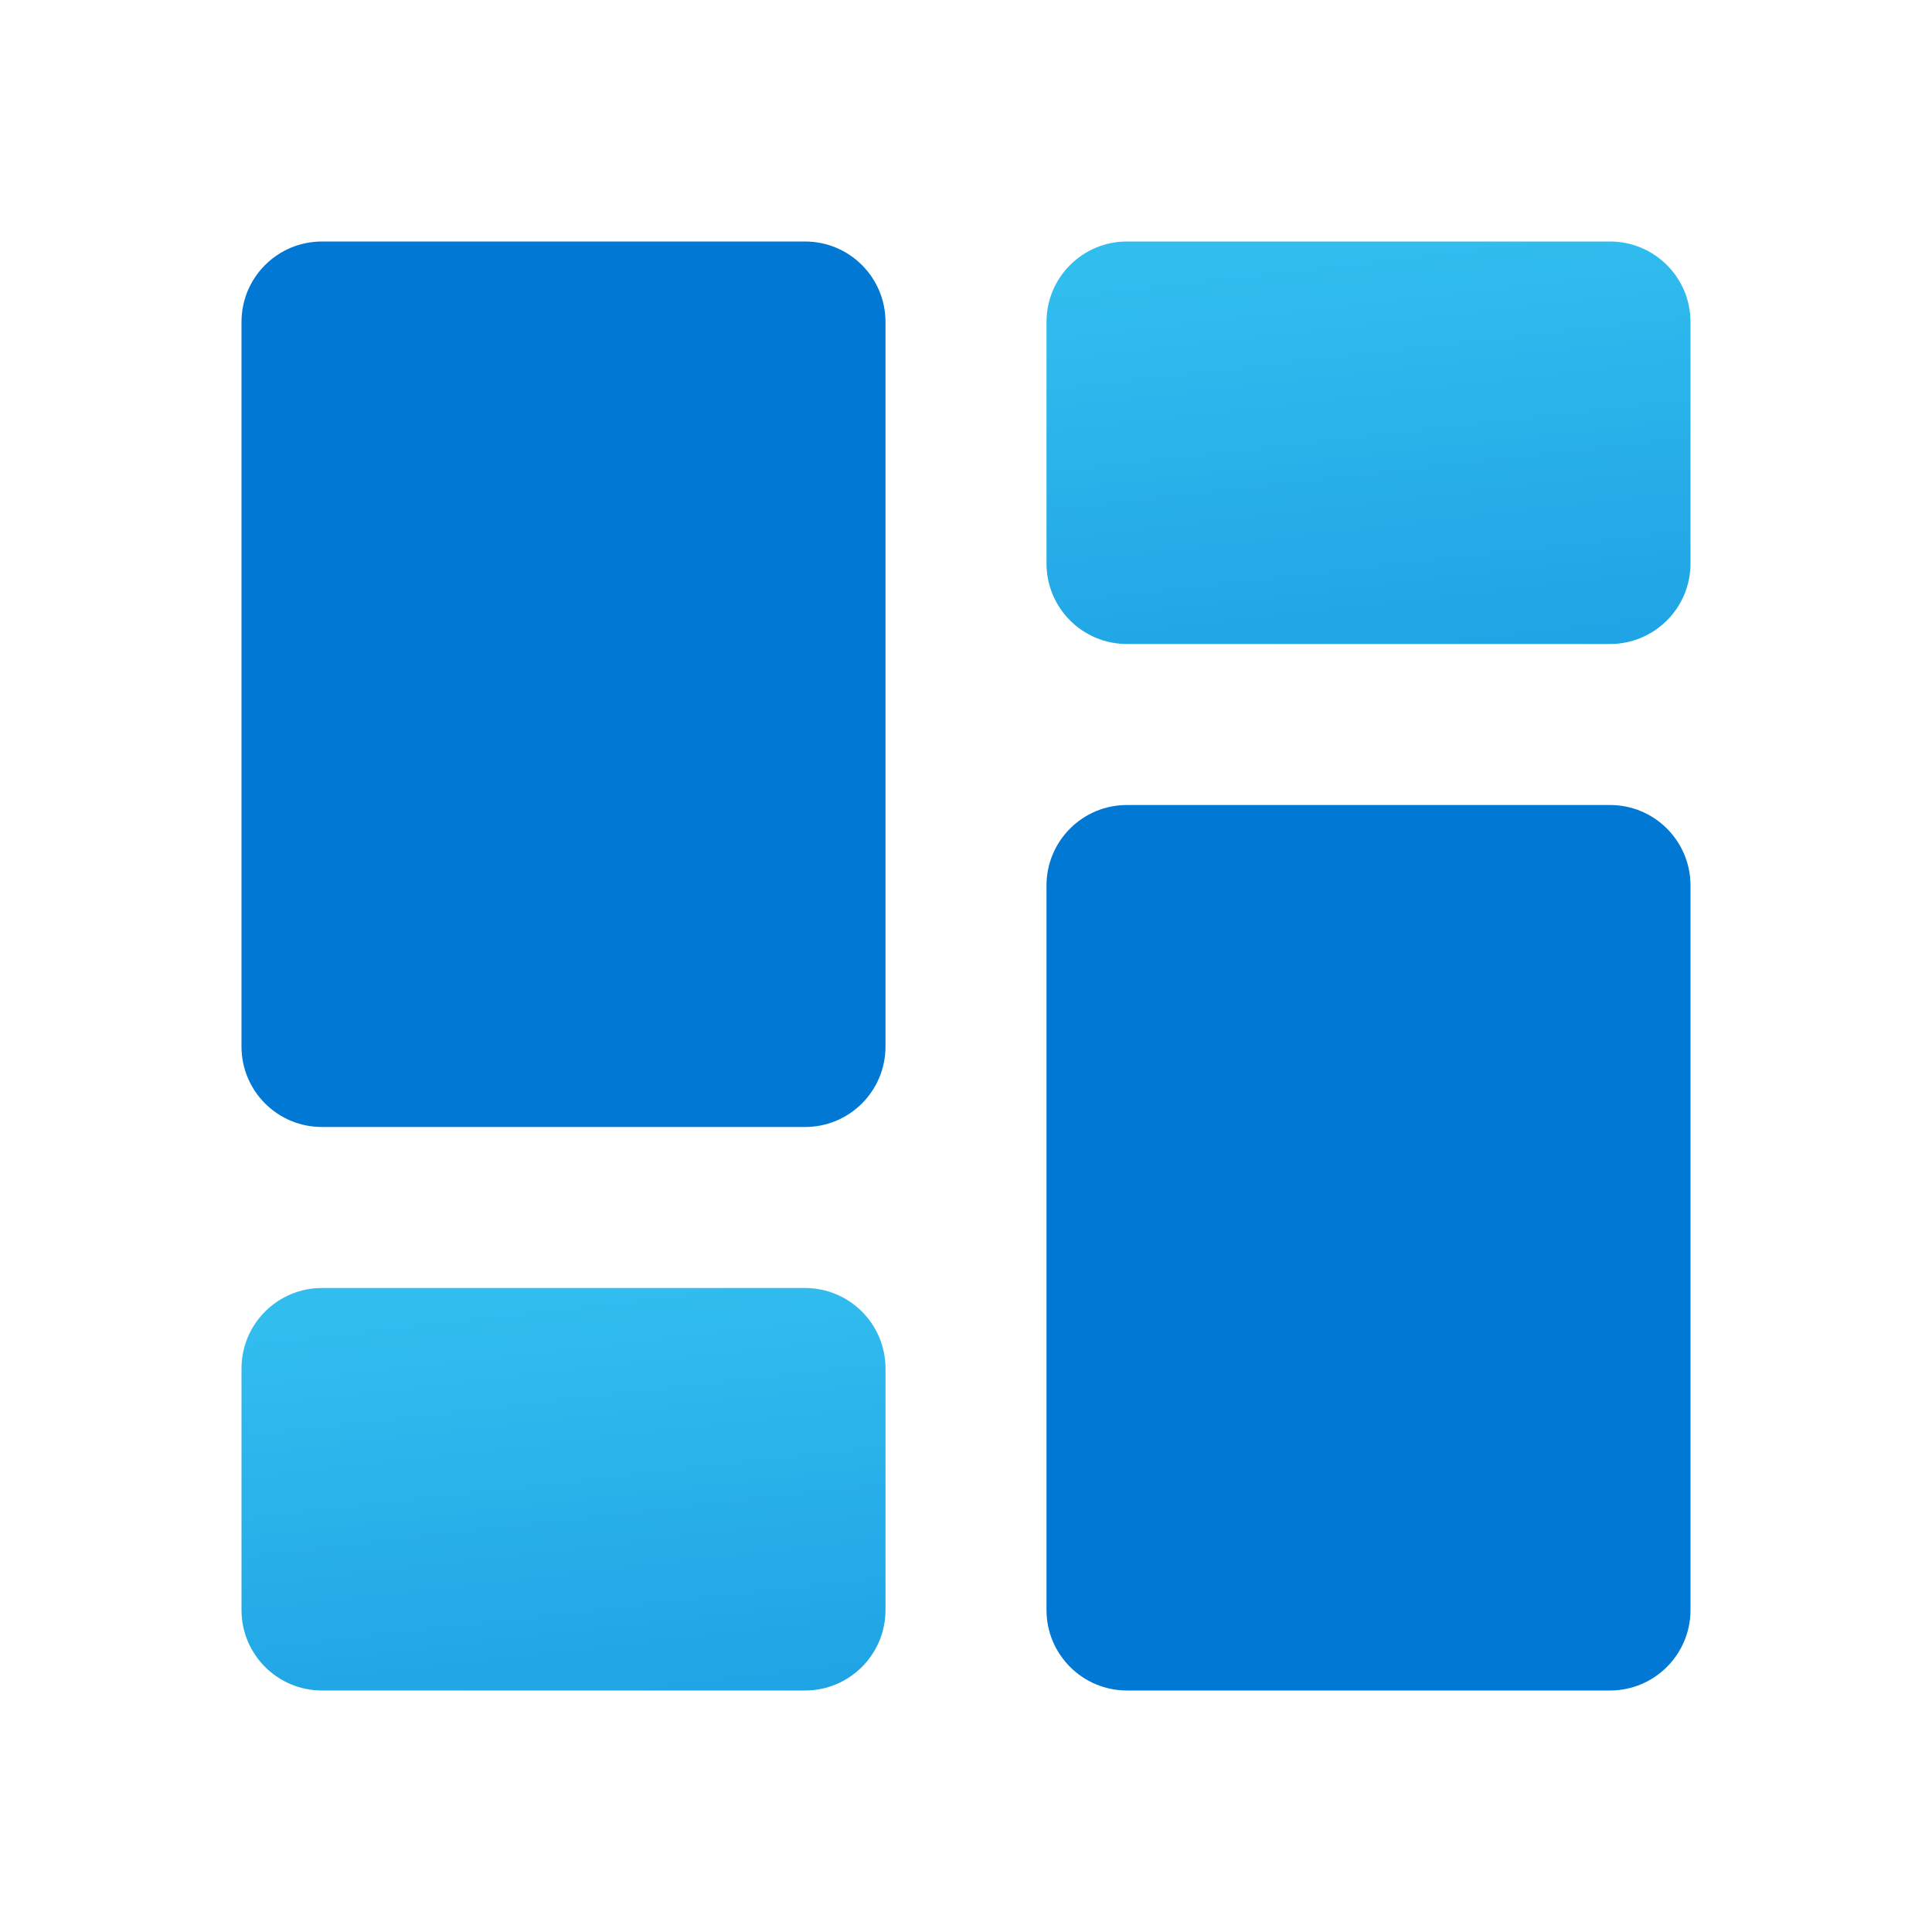 <svg width="24" height="24" viewBox="0 0 24 24" fill="none" xmlns="http://www.w3.org/2000/svg">
<g id="dashboard-layout">
<path id="Vector" d="M10 14H4C3.447 14 3 13.553 3 13V4C3 3.447 3.447 3 4 3H10C10.553 3 11 3.447 11 4V13C11 13.553 10.553 14 10 14Z" fill="#0078D4"/>
<path id="Vector_2" d="M20 8H14C13.447 8 13 7.553 13 7V4C13 3.447 13.447 3 14 3H20C20.552 3 21 3.447 21 4V7C21 7.553 20.552 8 20 8Z" fill="url(#paint0_linear_206_5968)"/>
<path id="Vector_3" d="M10 21H4C3.447 21 3 20.552 3 20V17C3 16.448 3.447 16 4 16H10C10.553 16 11 16.448 11 17V20C11 20.552 10.553 21 10 21Z" fill="url(#paint1_linear_206_5968)"/>
<path id="Vector_4" d="M20 21H14C13.447 21 13 20.552 13 20V11C13 10.447 13.447 10 14 10H20C20.552 10 21 10.447 21 11V20C21 20.552 20.552 21 20 21Z" fill="#0078D4"/>
</g>
<defs>
<linearGradient id="paint0_linear_206_5968" x1="15.923" y1="3.218" x2="16.541" y2="8.661" gradientUnits="userSpaceOnUse">
<stop stop-color="#32BDEF"/>
<stop offset="1" stop-color="#1EA2E4"/>
</linearGradient>
<linearGradient id="paint1_linear_206_5968" x1="5.923" y1="16.218" x2="6.541" y2="21.661" gradientUnits="userSpaceOnUse">
<stop stop-color="#32BDEF"/>
<stop offset="1" stop-color="#1EA2E4"/>
</linearGradient>
</defs>
</svg>
